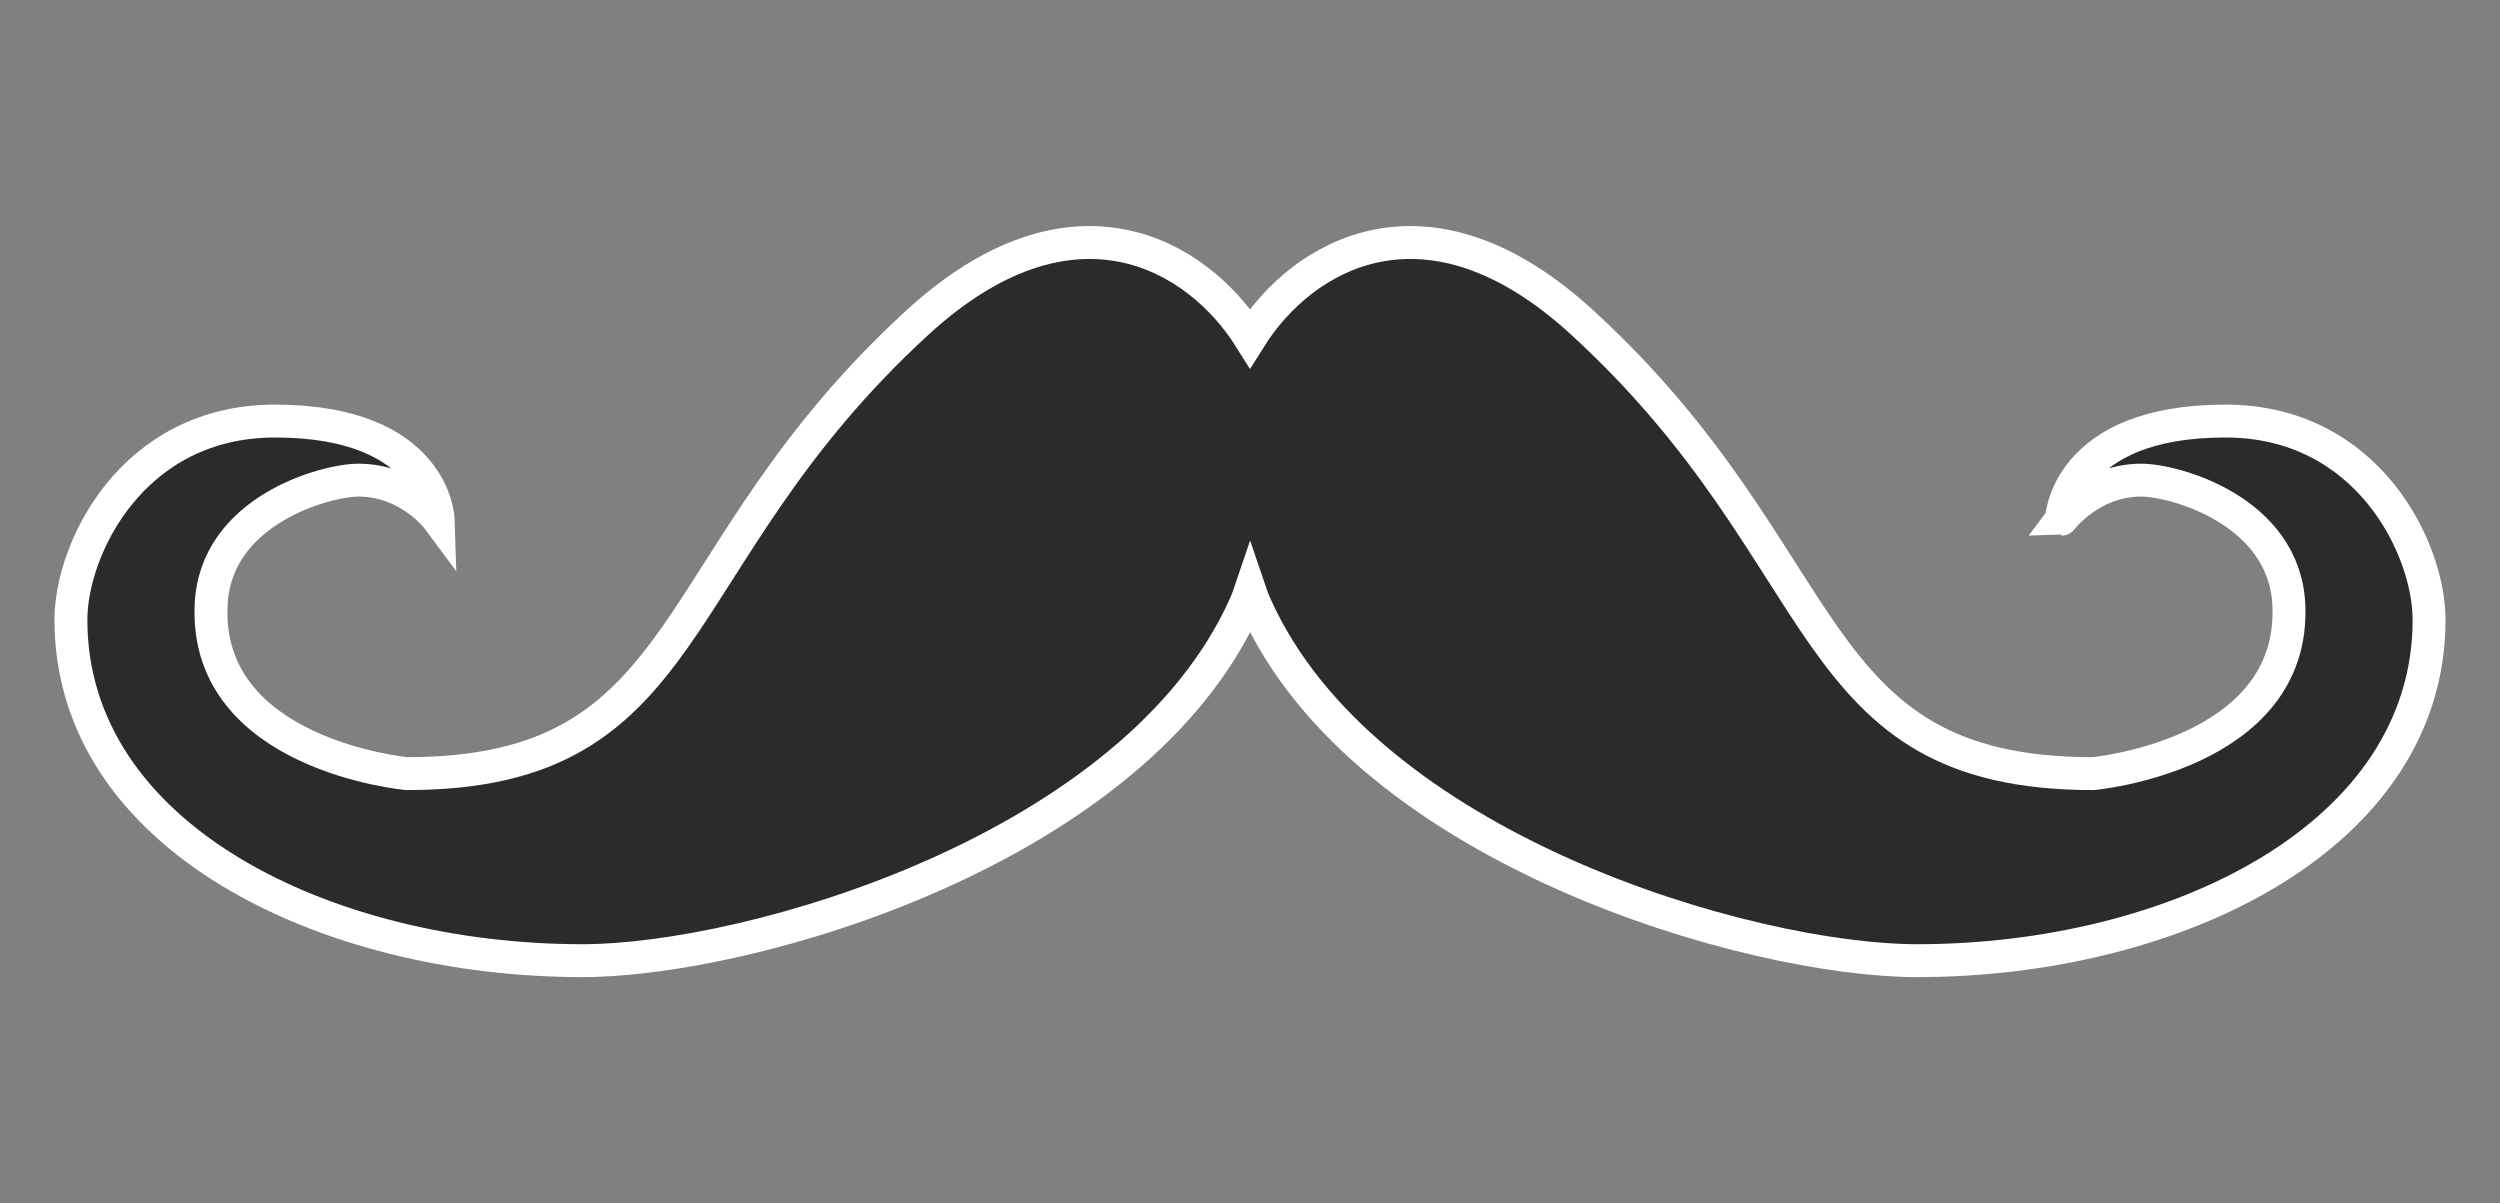 <?xml version="1.0" encoding="utf-8"?>
<!-- Generator: Adobe Illustrator 27.8.0, SVG Export Plug-In . SVG Version: 6.00 Build 0)  -->
<svg version="1.1" id="bkg" xmlns="http://www.w3.org/2000/svg" xmlns:xlink="http://www.w3.org/1999/xlink" x="0px" y="0px"
	 viewBox="0 0 380 182.89" style="enable-background:new 0 0 380 182.89;" xml:space="preserve">
<rect x="0" y="0" width="380" height="182.89" fill="#808080" stroke="none"/>
<style type="text/css">
	.st0{fill:#2D2A2B;stroke:#FFFFFF;stroke-width:5;stroke-miterlimit:10;}
</style>
<g>
	<g>
		<g>
			<path class="st0" d="M369.22,94.2c0,33.03-38.69,51.82-77.84,51.82c-25.31,0-84.05-16.87-100.6-54.11
				c-0.26-0.58-0.52-1.23-0.76-1.94c-0.24,0.71-0.49,1.36-0.75,1.94c-16.6,37.24-75.36,54.11-100.73,54.11
				c-39.07,0-77.76-18.79-77.76-51.82C10.78,83.42,20.1,64,41.8,64c24.32,0,24.8,14.91,24.8,14.91s-4.39-5.93-12.09-5.93
				c-5.04,0-21.84,4.61-22.42,19.01c-1.02,22.81,29.75,25.6,29.75,25.6c44.57,0,38.33-32.52,77.53-68.49
				c23.62-21.72,42.67-10.4,50.63,2.28c7.95-12.68,26.98-24,50.58-2.28c39.23,35.97,32.99,68.49,77.57,68.49
				c0,0,30.73-2.79,29.76-25.6c-0.65-14.4-17.38-19.01-22.45-19.01c-7.67,0-12.11,5.93-12.11,5.93S313.93,64,338.25,64
				C359.95,64,369.22,83.42,369.22,94.2z"/>
		</g>
	</g>
</g>
</svg>
